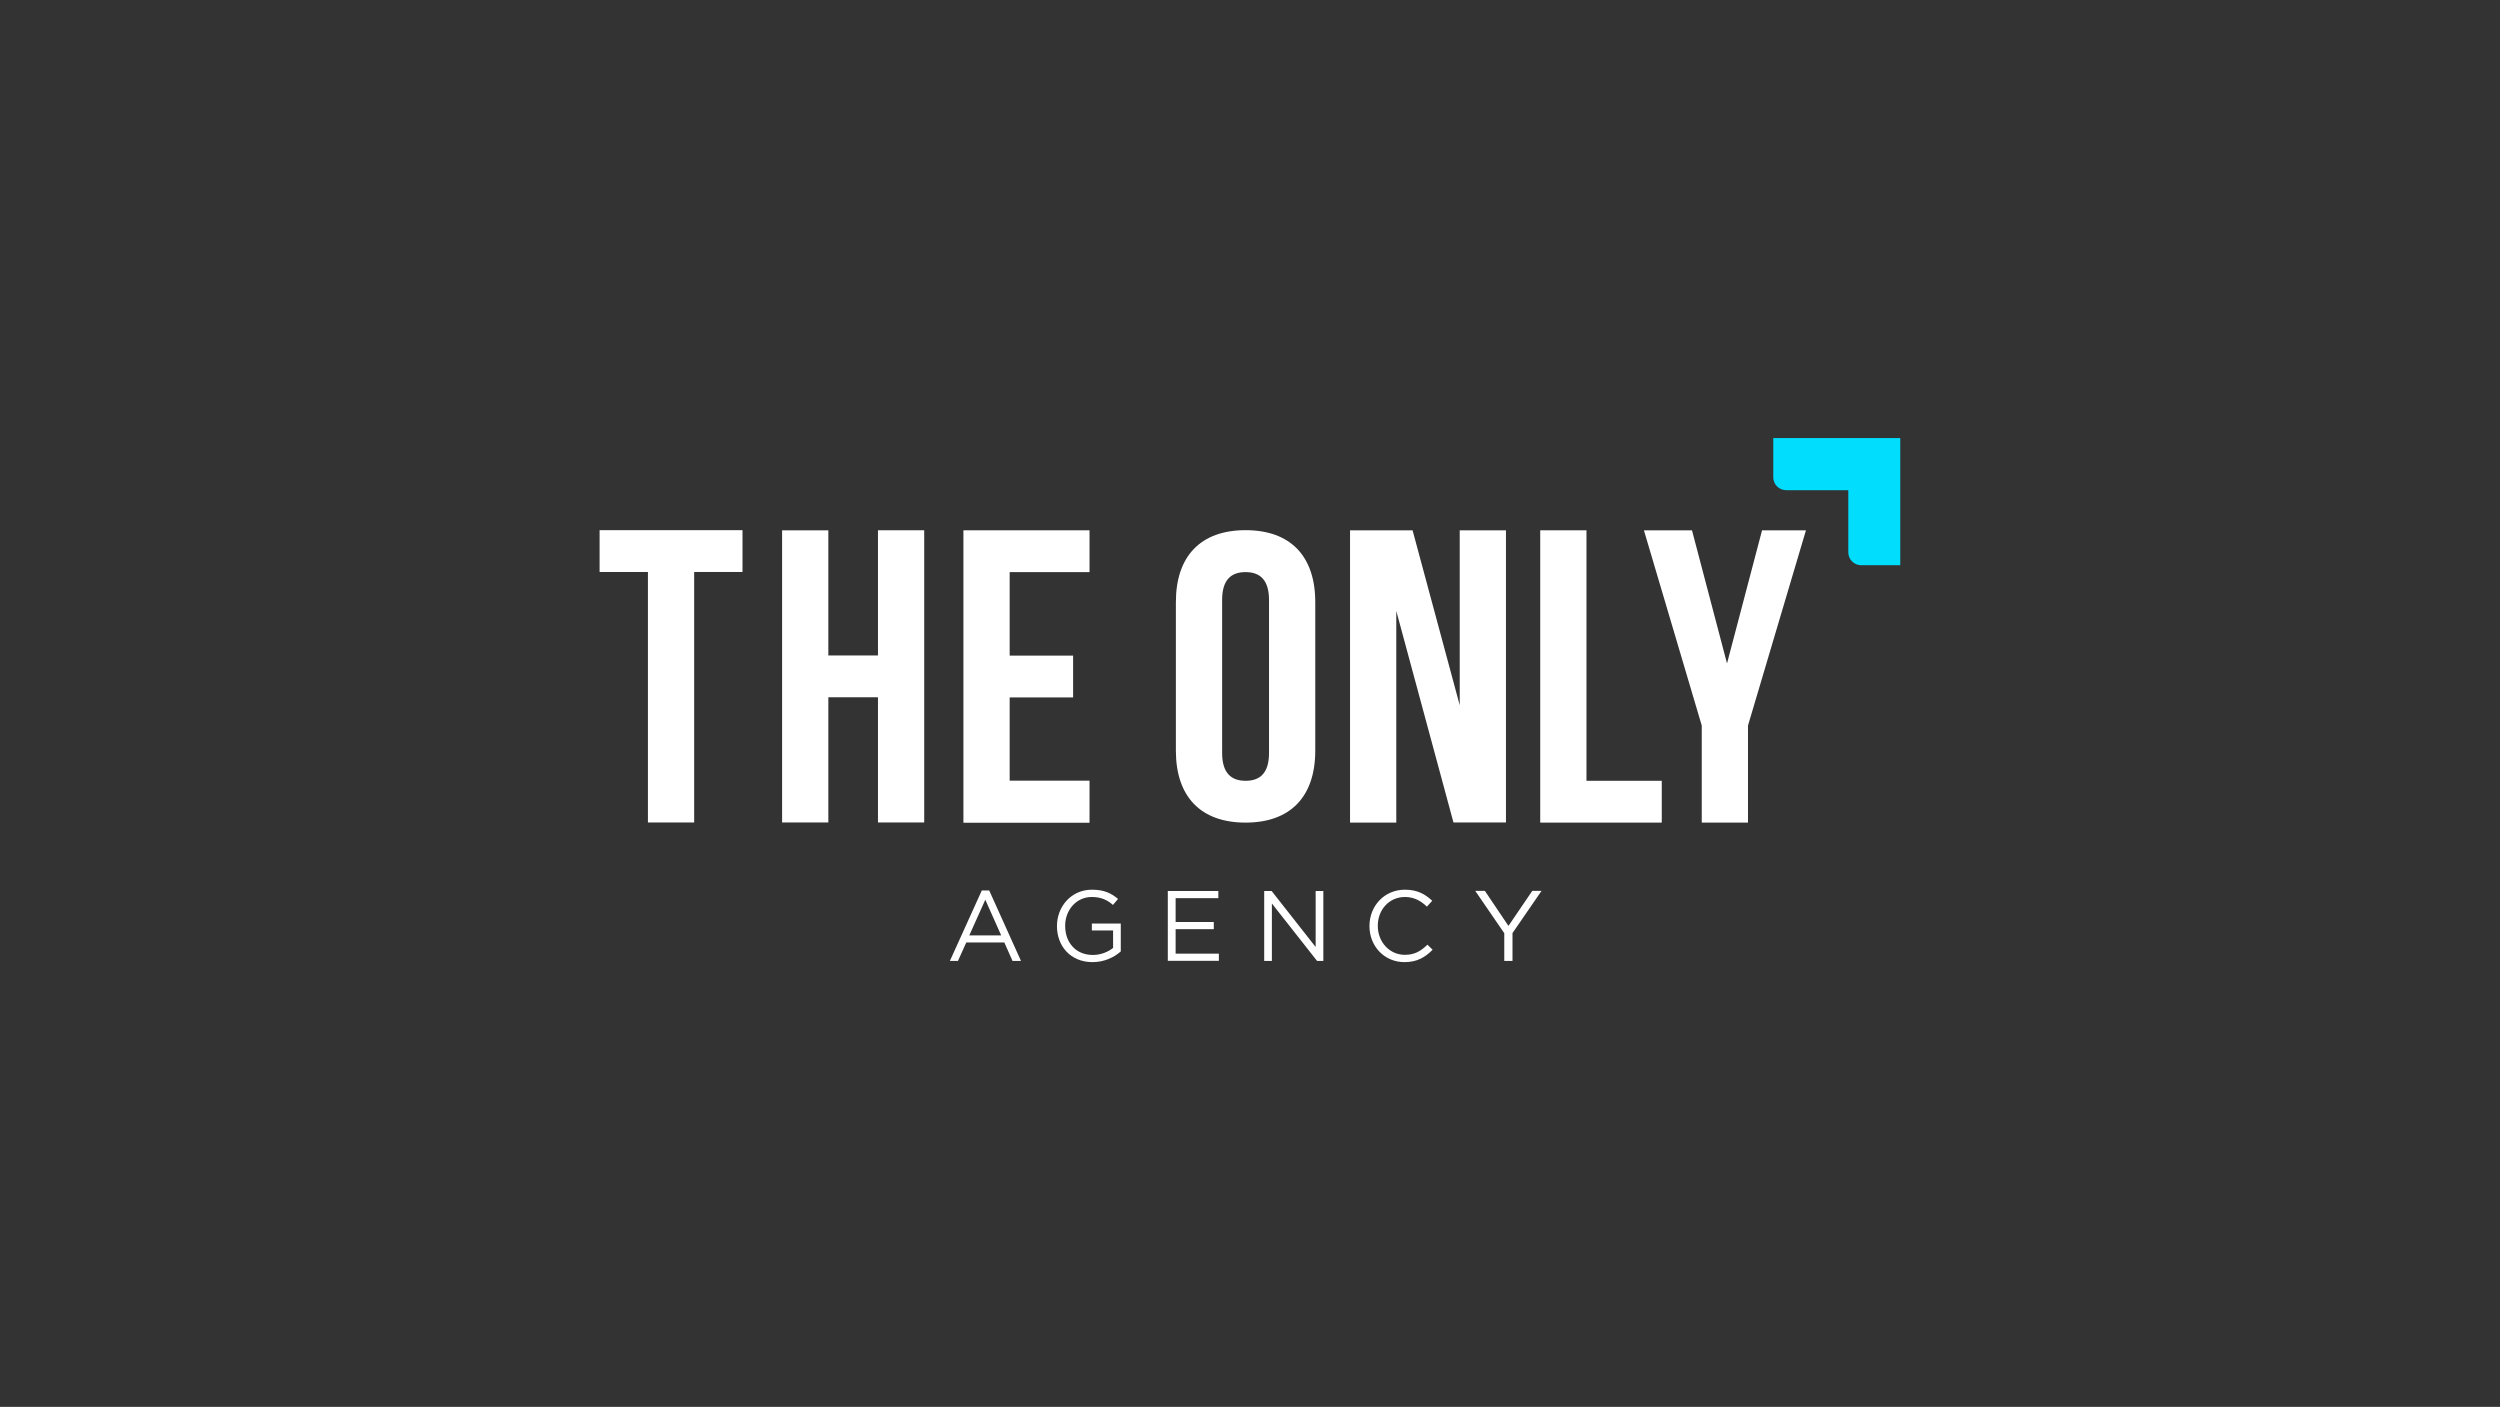 <?xml version="1.0" encoding="utf-8"?>
<!-- Generator: Adobe Illustrator 24.3.0, SVG Export Plug-In . SVG Version: 6.00 Build 0)  -->
<svg version="1.1" id="Layer_1" xmlns="http://www.w3.org/2000/svg" xmlns:xlink="http://www.w3.org/1999/xlink" x="0px" y="0px"
	 viewBox="0 0 1919.2 1080" style="enable-background:new 0 0 1919.2 1080;" xml:space="preserve">
<rect x="0" y="0" width="1919.2" height="1080" fill="#333333" stroke="none"/>
<style type="text/css">
	.st0{fill:#FFFFFF;}
	.st1{fill:#00DDFD;}
</style>
<g id="Text_x5F_Group">
	<path class="st0" d="M497.4,439.1h-37.1V407H570v32.1h-37.1v192.3h-35.5L497.4,439.1L497.4,439.1z"/>
	<path class="st0" d="M600.4,407.1h35.5v96.1H674v-96.1h35.5v224.3H674v-96.1h-38.1v96.1h-35.5V407.1z"/>
	<path class="st0" d="M739.6,407.1h96.8v32.1h-61.3v64.1h48.7v32.1h-48.7v63.9h61.3v32.3h-96.8V407.1z"/>
	<path class="st0" d="M902.7,462.2c0-35.1,18.9-55.2,53.5-55.2s53.5,20.1,53.5,55.2v114.1c0,35.1-18.9,55.2-53.5,55.2
		s-53.5-20.1-53.5-55.2V462.2z M938.2,578c0,15.5,7,21.4,18,21.4c11.1,0,18-5.9,18-21.4V460.6c0-15.5-7-21.4-18-21.4
		c-11.1,0-18,5.9-18,21.4V578z"/>
	<path class="st0" d="M1071.9,469v162.5h-35.5V407.1h48l36.2,134.3V407.1h35.5v224.3h-40.3L1071.9,469L1071.9,469z"/>
	<path class="st0" d="M1182.4,407.1h35.5v192.3h57.8v32.1h-93.3V407.1L1182.4,407.1z"/>
	<path class="st0" d="M1306.4,557L1262,407.1h36.9l26.9,102.2l26.9-102.2h33.7L1341.9,557v74.5h-35.5V557L1306.4,557z"/>
	<path class="st0" d="M783.8,737.7h-6.5l-6.3-14.2h-29.2l-6.4,14.2h-6.2l24.5-54.1h5.7L783.8,737.7z M756.4,690.7l-12.3,27.4h24.5
		L756.4,690.7z"/>
	<path class="st0" d="M838.7,738.6c-16.9,0-27.3-12.3-27.3-27.7c0-14.8,10.8-27.9,26.9-27.9c9.1,0,14.7,2.6,20,7.1l-3.9,4.6
		c-4.1-3.6-8.8-6.1-16.3-6.1c-11.9,0-20.4,10.1-20.4,22.1c0,12.9,8.2,22.4,21.3,22.4c6.1,0,11.8-2.4,15.5-5.4v-13.4h-16.3V709h22.2
		v21.4C855.3,734.9,847.8,738.6,838.7,738.6z"/>
	<path class="st0" d="M935.3,689.5h-32.8v18.3h29.3v5.5h-29.3v18.8h33.2v5.5h-39.2V684h38.8V689.5z"/>
	<path class="st0" d="M1010,684h5.9v53.7h-4.8l-34.7-44.1v44.1h-5.9V684h5.7l33.8,43V684z"/>
	<path class="st0" d="M1078.2,738.6c-15.5,0-26.9-12.2-26.9-27.7c0-15.4,11.4-27.9,27.2-27.9c9.7,0,15.6,3.5,21,8.5l-4.1,4.5
		c-4.5-4.3-9.6-7.4-16.9-7.4c-11.9,0-20.8,9.6-20.8,22.1s9,22.3,20.8,22.3c7.4,0,12.2-2.8,17.3-7.8l4,3.9
		C1094,734.9,1087.9,738.6,1078.2,738.6z"/>
	<path class="st0" d="M1160.9,737.7h-6.1v-21.3l-22.3-32.5h7.4l18.1,26.9l18.3-26.9h7.1l-22.3,32.4v21.4H1160.9z"/>
</g>
<path id="Blue_Logo" class="st1" d="M1361.3,336.4v30c0,5.5,4.4,9.9,9.9,9.9h47.7V424c0,5.5,4.4,9.9,9.9,9.9h30v-97.6h-97.5V336.4z"
	/>
</svg>
